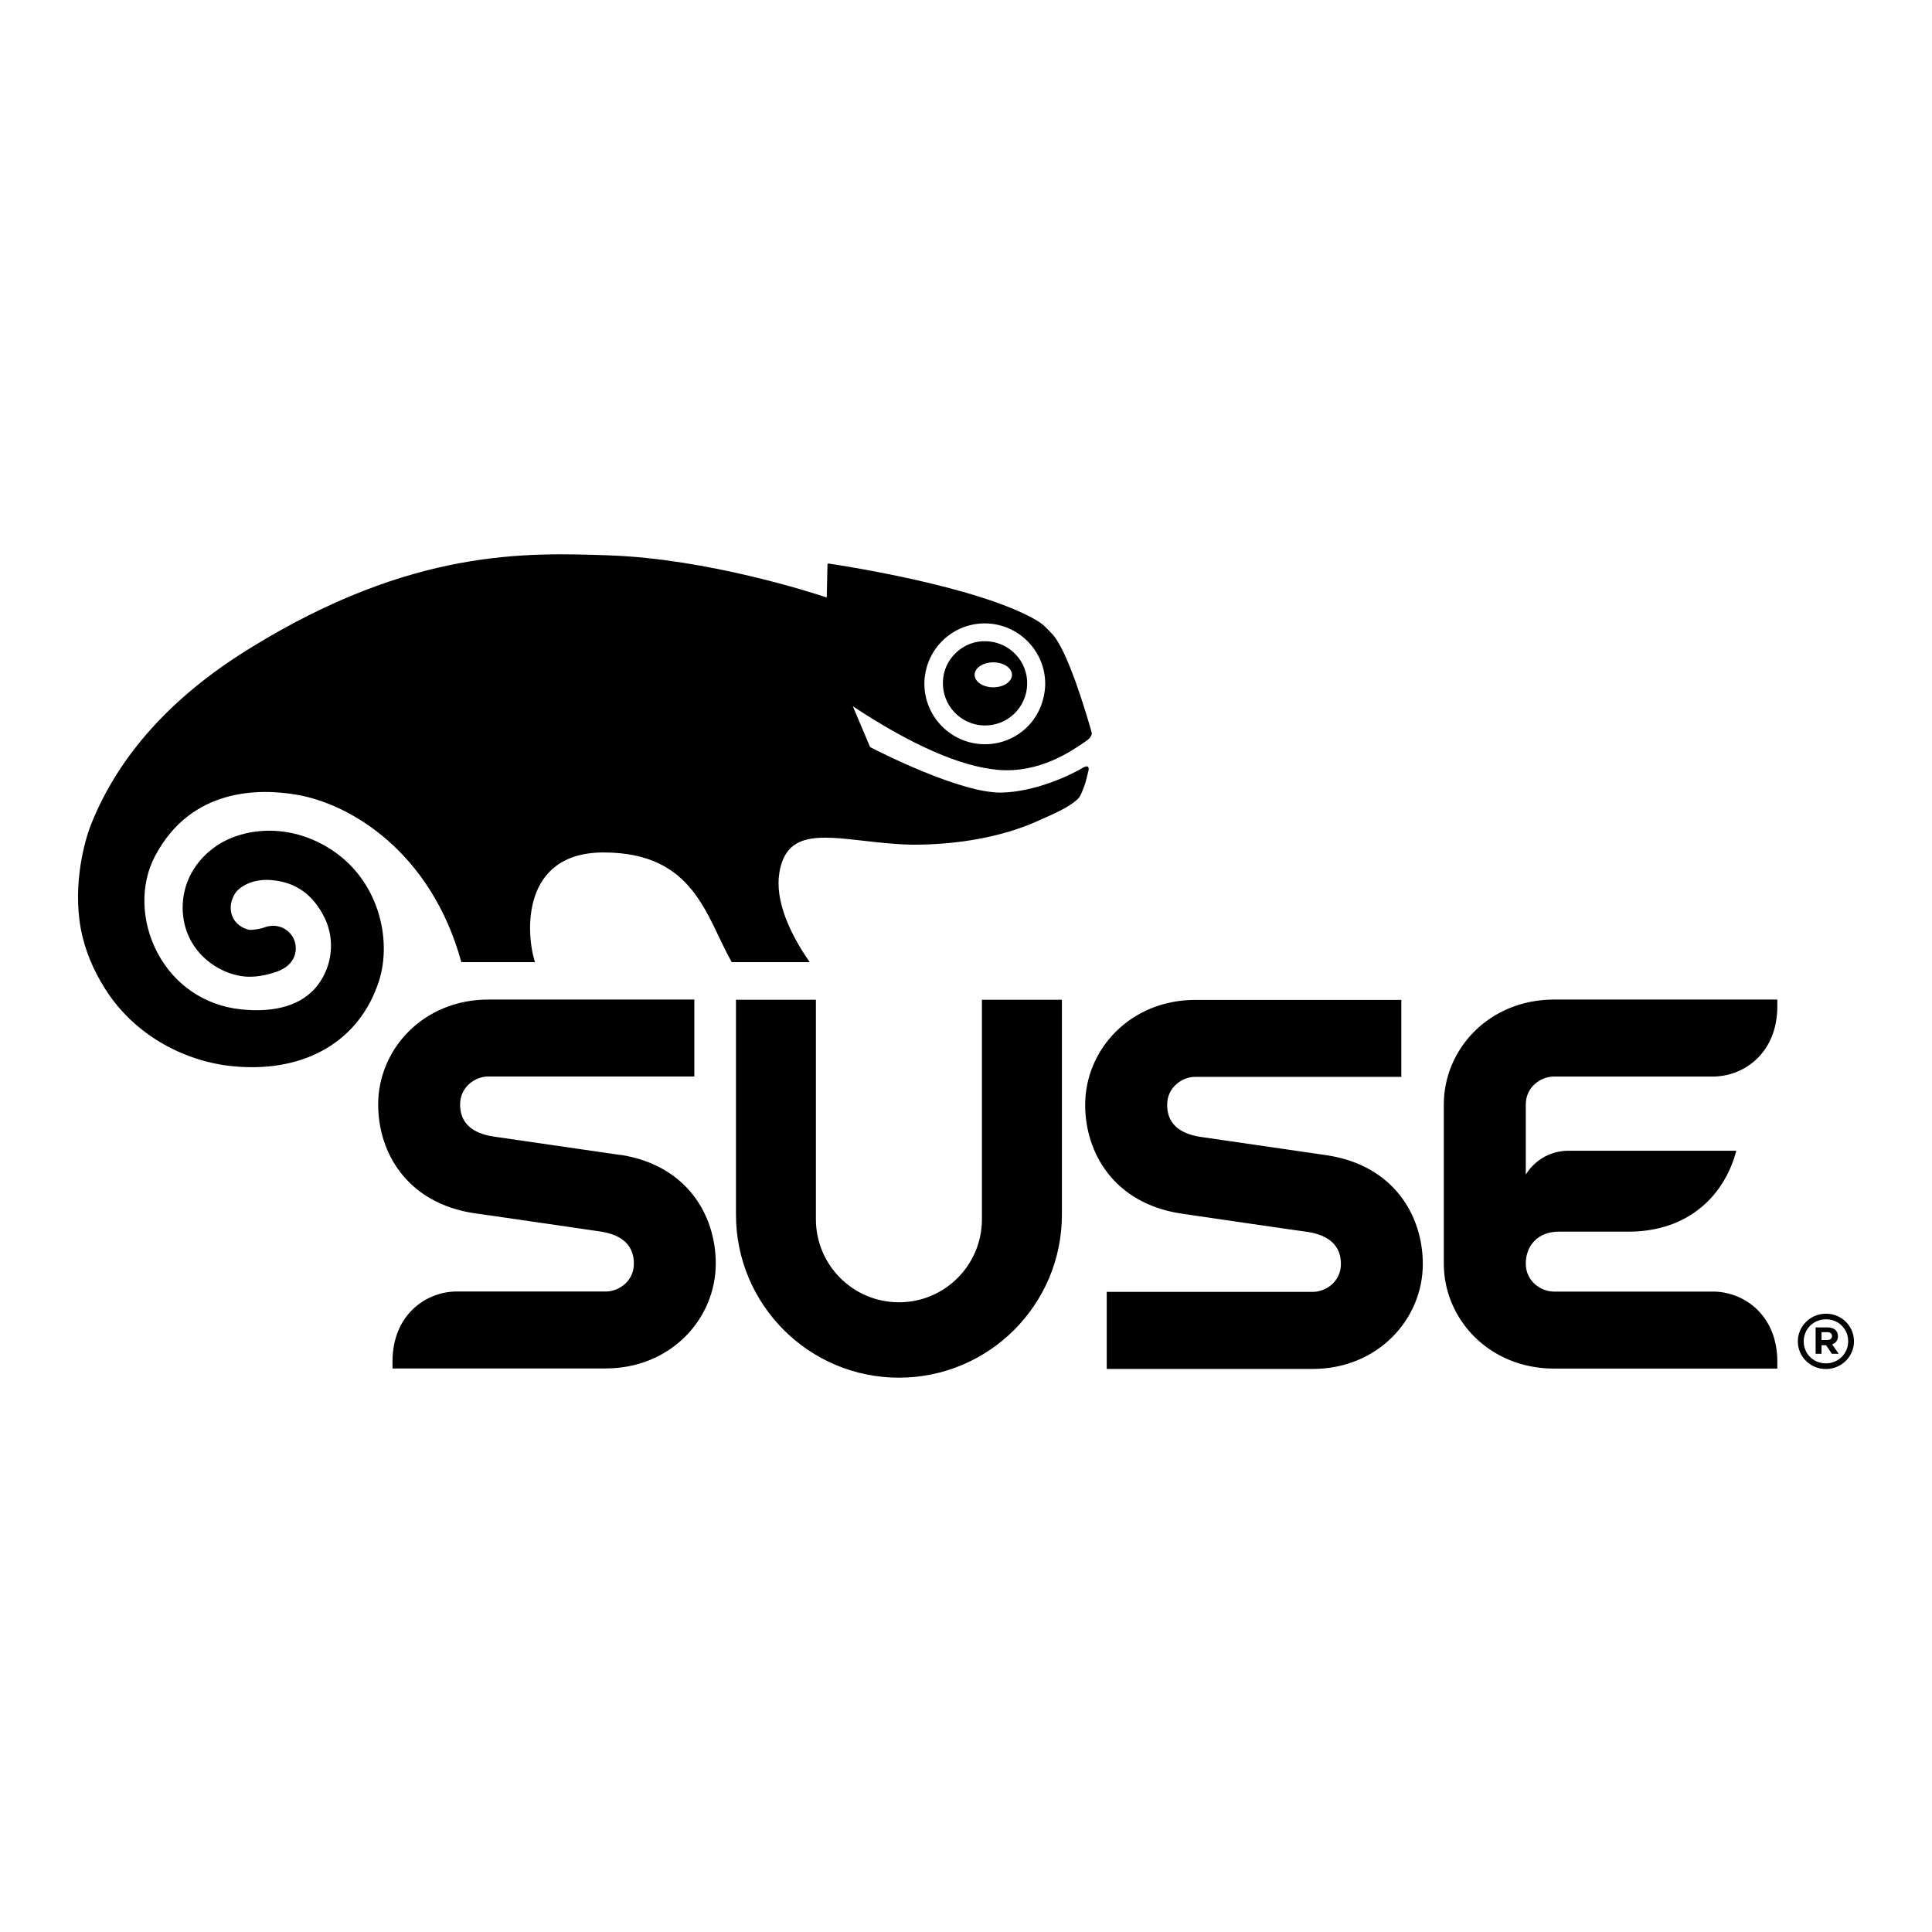  <svg 
   xmlns="http://www.w3.org/2000/svg"
   viewBox="0 0 272.43 138.06"
   height="132"
   width="132"
   > 
   <path
     d="m 140.06,29.733 c -1.45,0 -2.63,-0.793 -2.63,-1.76 0,-0.97 1.18,-1.76 2.63,-1.76 1.46,0 2.64,0.79 2.64,1.76 0,0.967 -1.18,1.76 -2.64,1.76 z m -0.97,-6.497 c -1.59,-0.07 -3.09,0.503 -4.25,1.587 -1.16,1.077 -1.84,2.545 -1.88,4.137 -0.11,3.273 2.45,6.037 5.73,6.152 1.59,0.05 3.1,-0.515 4.26,-1.588 1.16,-1.094 1.83,-2.562 1.89,-4.139 0.13,-3.284 -2.47,-6.037 -5.75,-6.149 m -8.74,5.704 c 0.1,-2.271 1.04,-4.38 2.71,-5.931 1.66,-1.557 3.83,-2.359 6.1,-2.285 4.7,0.17 8.38,4.127 8.22,8.822 -0.13,2.271 -1.04,4.375 -2.69,5.927 -1.66,1.552 -3.84,2.363 -6.11,2.281 -4.7,-0.169 -8.38,-4.12 -8.23,-8.814 z M 116.68,12.477 c 0,0 -0.1,4.133 -0.1,4.59 -2.01,-0.677 -16.794,-5.452 -30.665,-5.94 -11.744,-0.408 -27.79,-0.97 -50.464,12.97 l -0.667,0.416 c -10.675,6.659 -18.037,14.861 -21.882,24.4 -1.218,3 -2.831,9.77 -1.23,16.138 0.696,2.786 1.996,5.574 3.741,8.086 3.934,5.655 10.542,9.413 17.658,10.051 10.05,0.89 17.662,-3.617 20.375,-12.065 1.858,-5.839 0,-14.391 -7.134,-18.76 -5.803,-3.552 -12.053,-2.745 -15.67,-0.354 -3.138,2.089 -4.916,5.315 -4.887,8.878 0.07,6.296 5.503,9.646 9.401,9.658 1.14,0 2.285,-0.196 3.565,-0.612 0.459,-0.146 0.883,-0.31 1.362,-0.612 l 0.15,-0.09 0.09,-0.05 -0.04,0.01 c 0.888,-0.604 1.429,-1.583 1.429,-2.64 0,-0.292 -0.04,-0.584 -0.12,-0.88 -0.461,-1.597 -2.037,-2.562 -3.676,-2.253 l -0.216,0.04 -0.3,0.09 -0.436,0.148 c -0.892,0.227 -1.572,0.243 -1.719,0.243 -0.453,-0.03 -2.715,-0.701 -2.715,-3.165 l 0,-0.03 c 0.03,-0.9 0.376,-1.536 0.578,-1.885 0.696,-1.098 2.617,-2.172 5.196,-1.94 3.396,0.29 5.837,2.026 7.463,5.305 1.499,3.059 1.121,6.812 -1.012,9.561 -2.114,2.729 -5.867,3.892 -10.863,3.349 -5.041,-0.552 -9.304,-3.45 -11.691,-7.968 -2.329,-4.406 -2.462,-9.643 -0.325,-13.666 5.102,-9.625 14.737,-9.529 20.012,-8.614 7.512,1.296 18.891,8.03 23.166,23.6 l 10.382,0 C 74.15,64.521 73.415,53.02 85.103,53.02 c 12.825,0 14.437,9.029 18.077,15.466 l 11,0 c -2.89,-4.138 -4.92,-8.75 -4.28,-12.627 0.95,-5.727 5.5,-5.211 11.8,-4.497 2.07,0.242 4.42,0.504 6.83,0.56 6.78,0.04 12.91,-1.202 17.41,-3.17 2.91,-1.27 4.76,-2.106 5.92,-3.166 0.43,-0.342 0.64,-0.912 0.87,-1.508 l 0.16,-0.404 c 0.19,-0.487 0.43,-1.527 0.57,-2.088 0.3,-1.151 -0.72,-0.539 -0.72,-0.539 -1.96,1.184 -6.9,3.435 -11.52,3.528 -5.72,0.12 -17.25,-5.754 -18.45,-6.377 l -0.12,-0.137 c -0.3,-0.688 -2.02,-4.787 -2.39,-5.652 8.3,5.474 15.18,8.494 20.45,8.961 5.87,0.526 10.45,-2.683 12.41,-4.041 0.21,-0.144 0.98,-0.667 0.8,-1.292 -0.76,-2.667 -3.39,-11.599 -5.59,-13.864 -0.64,-0.66 -1.15,-1.297 -2.19,-1.9 -8.39,-4.889 -28.3,-7.847 -29.24,-7.981 0,0 -0.23,-0.07 -0.22,0.183 m -29.211,83.2 C 87.304,95.645 69.707,93.097 69.53,93.07 c -3.084,-0.486 -4.652,-2.006 -4.652,-4.51 0,-2.523 2.167,-3.947 3.943,-3.947 l 29.087,0 0,-10.854 c 0,0 -28.738,0 -29.017,0 -9.208,0 -15.566,7.002 -15.566,14.801 0,6.815 4.095,13.87 13.466,15.32 0.167,0 17.775,2.58 17.941,2.6 3.096,0.49 4.651,2.02 4.651,4.52 0,2.52 -2.163,3.93 -3.955,3.93 l -21.245,0 0,0 c -4.3,0.12 -8.837,3.42 -8.837,9.88 0,0.28 0,0.61 0,0.97 0,0 29.924,0 30.037,0 9.208,0 15.547,-7 15.547,-14.8 0,-6.82 -4.085,-13.881 -13.461,-15.325 z M 241.78,84.613 c 4.31,-0.12 8.84,-3.431 8.84,-9.901 0,-0.271 0,-0.599 0,-0.953 l -31.45,0 c -9.22,0 -15.58,7.002 -15.58,14.801 l 0,0 c 0,0 0,22.33 0,22.44 0,7.8 6.36,14.8 15.58,14.8 0.28,0 31.45,0 31.45,0 0,-0.36 0,-0.69 0,-0.97 0,-6.46 -4.53,-9.76 -8.84,-9.89 l 0,0 -22.68,0 c -1.77,0 -3.95,-1.42 -3.95,-3.94 0,-2.5 1.66,-4.51 4.66,-4.51 3,0 9.65,0 9.82,0 8.66,0 13.64,-5.35 15.2,-11.409 l -23.62,0 c -4.26,0 -6.06,3.375 -6.06,3.375 l 0,-9.89 c 0,-2.523 2.16,-3.947 3.95,-3.947 l 22.68,0 z m 16.55,36.607 c 0,0.31 -0.23,0.55 -0.66,0.55 l -0.82,0 0,-1.11 0.81,0 c 0.41,0 0.67,0.19 0.67,0.56 z m 0.84,0 c 0,-0.77 -0.58,-1.23 -1.48,-1.23 l -1.67,0 0,3.72 0.83,0 0,-1.2 0.65,0 0.81,1.2 0.96,0 -0.92,-1.33 c 0.48,-0.17 0.82,-0.55 0.82,-1.16 z m 1.44,0.73 c 0,1.71 -1.36,3.11 -3.15,3.11 -1.79,0 -3.12,-1.38 -3.12,-3.09 0,-1.73 1.35,-3.12 3.15,-3.12 1.78,0 3.12,1.38 3.12,3.1 z m 0.82,0 c 0,-2.13 -1.73,-3.89 -3.94,-3.89 -2.23,0 -3.98,1.77 -3.98,3.91 0,2.13 1.75,3.89 3.95,3.89 2.23,0 3.97,-1.78 3.97,-3.91 z m -122.97,-48.163 0,30.953 c 0,6.46 -5.23,11.71 -11.7,11.71 -6.47,0 -11.71,-5.25 -11.71,-11.71 l 0,-30.953 -11.27,0 0,30.303 c 0,12.69 10.29,22.99 22.98,22.99 12.69,0 22.98,-10.3 22.98,-22.99 l 0,-30.303 -11.28,0 z m 62.17,37.263 c 0,7.8 -6.35,14.8 -15.55,14.8 -0.28,0 -29.02,0 -29.02,0 l 0,-10.87 29.07,0 c 1.79,0 3.95,-1.41 3.95,-3.93 0,-2.5 -1.56,-4.03 -4.66,-4.52 -0.17,0 -17.77,-2.57 -17.93,-2.6 -9.37,-1.45 -13.47,-8.505 -13.47,-15.32 0,-7.799 6.35,-14.801 15.56,-14.801 0.28,0 29.02,0 29.02,0 l 0,10.854 -29.08,0 c -1.78,0 -3.94,1.424 -3.94,3.947 0,2.504 1.56,4.024 4.66,4.51 0.16,0.03 17.77,2.577 17.92,2.605 9.38,1.444 13.47,8.505 13.47,15.325"
  /> </svg>